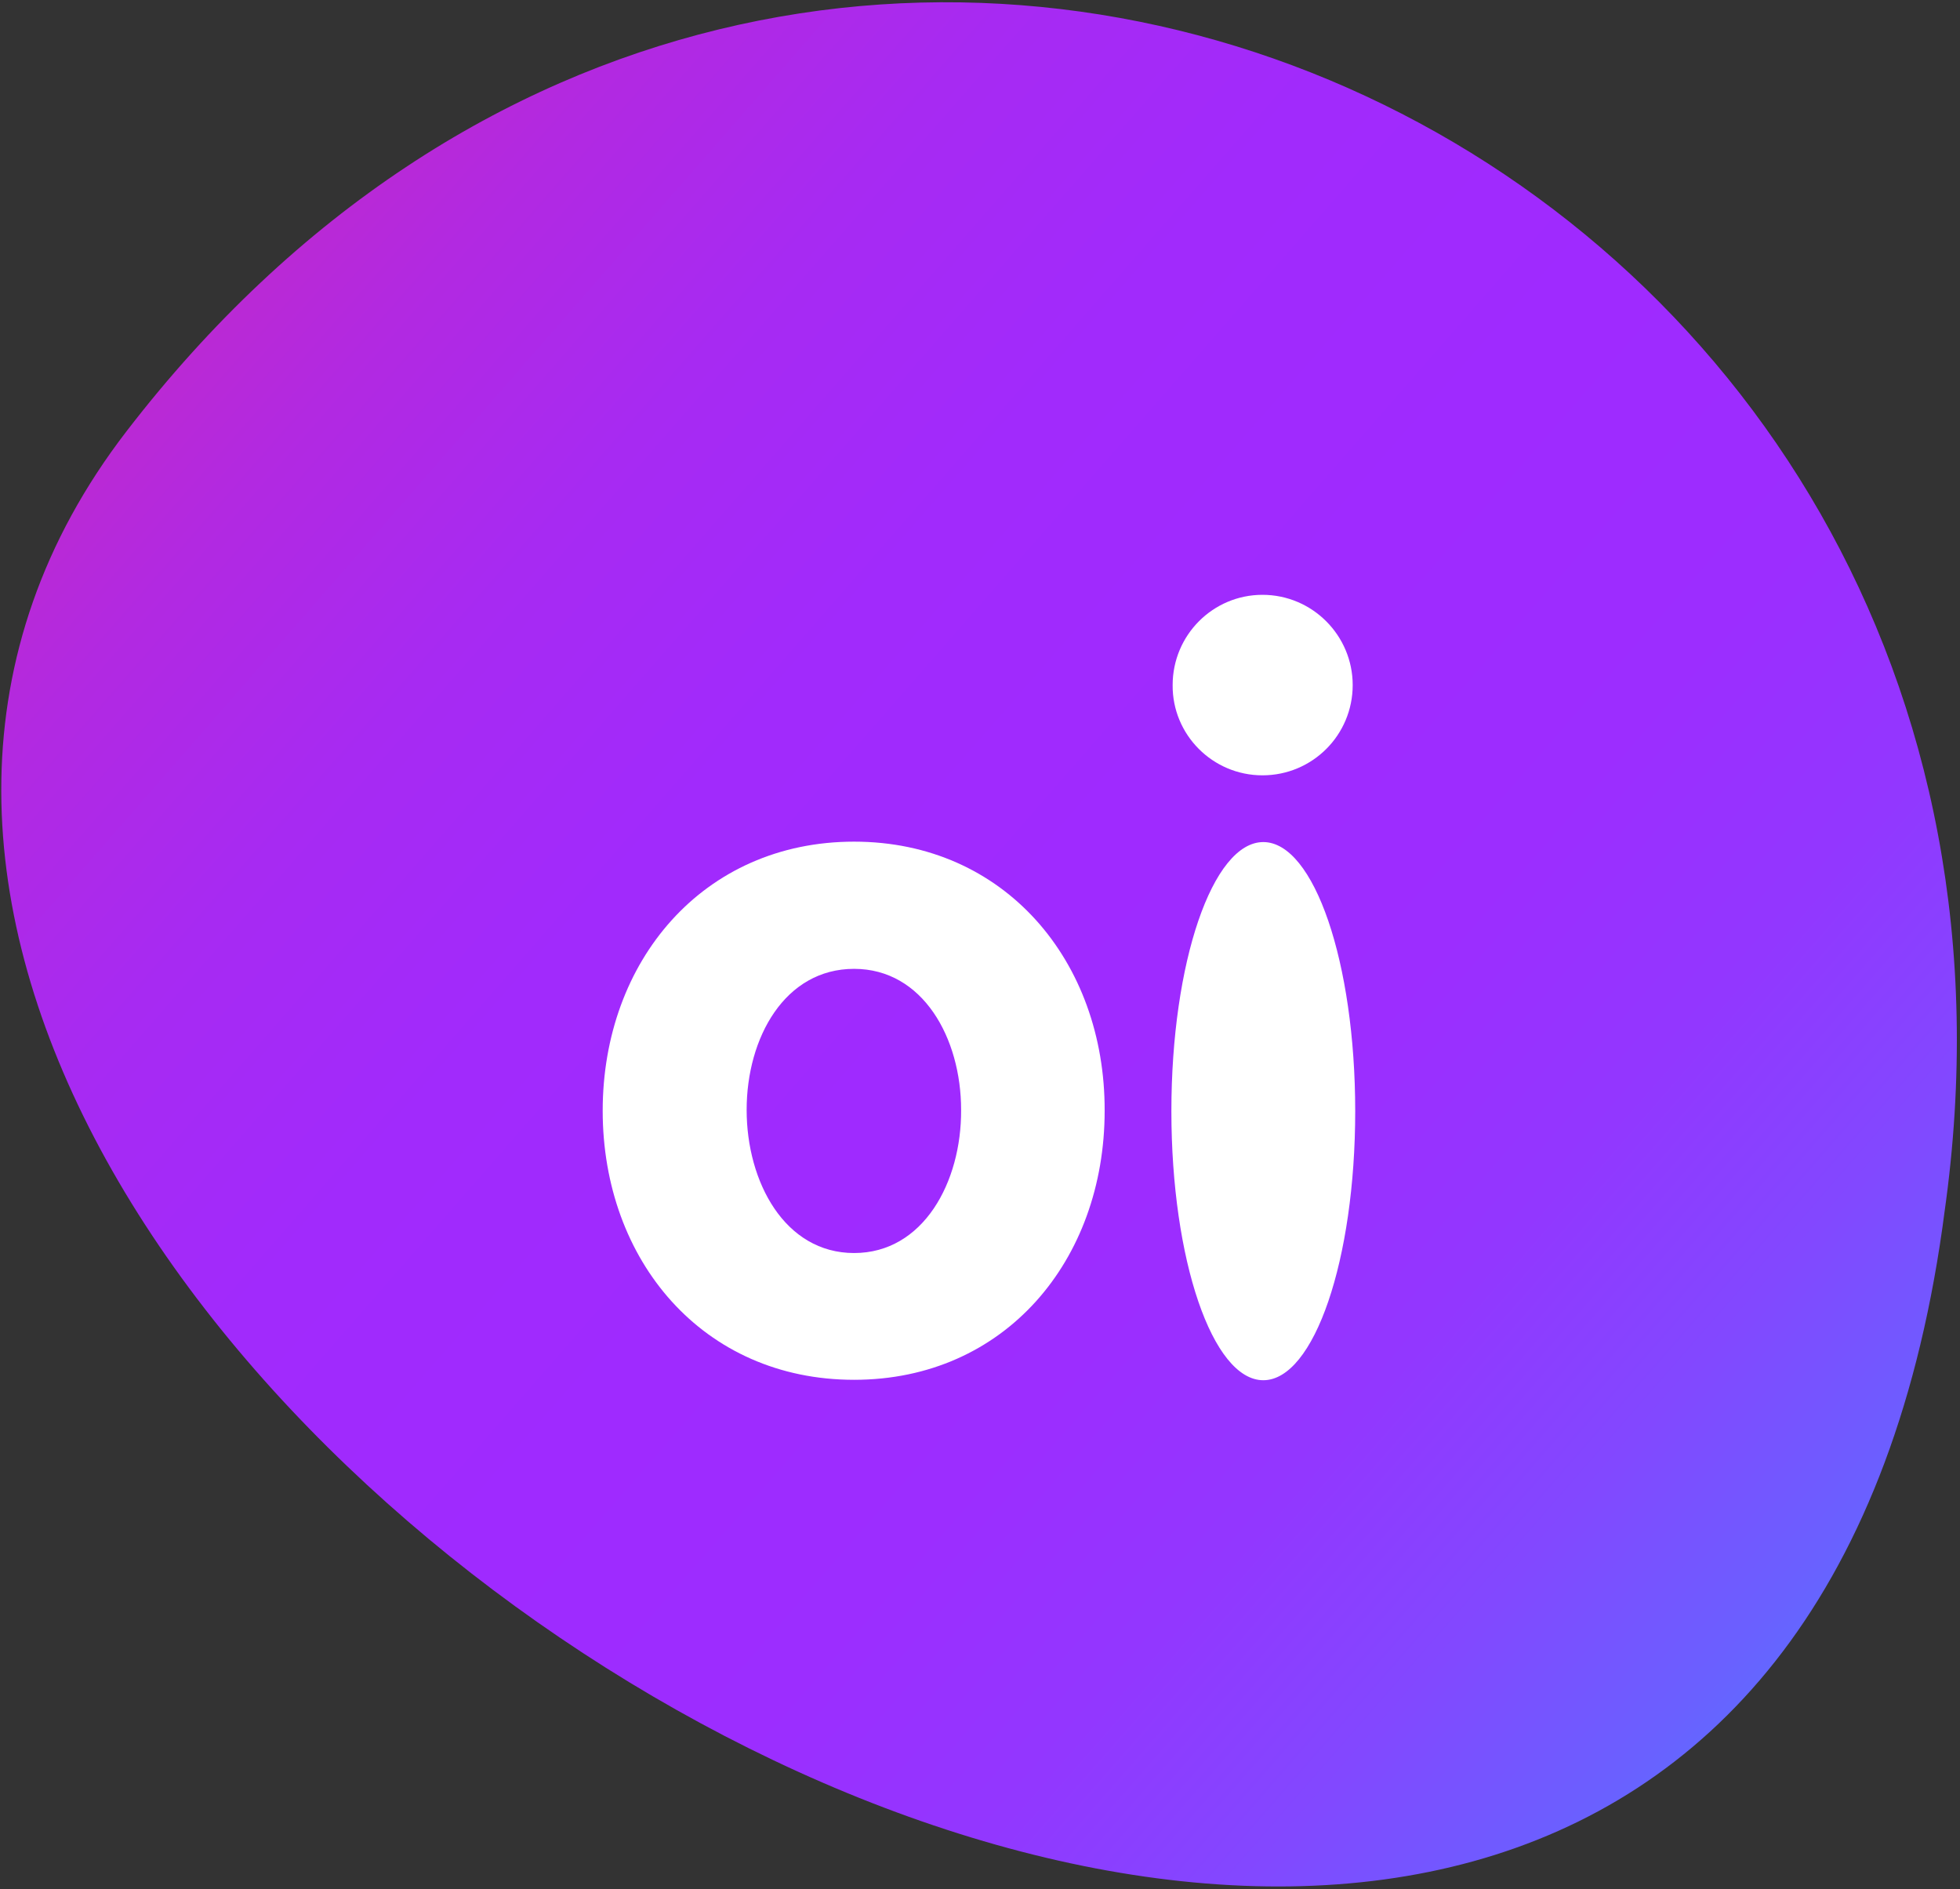 <?xml version="1.0" encoding="UTF-8"?>
<svg width="467px" height="450px" viewBox="0 0 467 450" version="1.1" xmlns="http://www.w3.org/2000/svg" xmlns:xlink="http://www.w3.org/1999/xlink">
    <rect x="0" y="0" width="467" height="450" fill="#333333" stroke="none"/>
    <!-- Generator: Sketch 50.2 (55047) - http://www.bohemiancoding.com/sketch -->
    <title>__Oi--Logo__Group</title>
    <desc>Created with Sketch.</desc>
    <defs>
        <linearGradient x1="16.841%" y1="11.118%" x2="90.984%" y2="88.084%" id="linearGradient-1">
            <stop stop-color="#E9278B" offset="0%"></stop>
            <stop stop-color="#D528AB" offset="6.204%"></stop>
            <stop stop-color="#C129C9" offset="13.62%"></stop>
            <stop stop-color="#B229E1" offset="21.43%"></stop>
            <stop stop-color="#A72AF2" offset="29.7%"></stop>
            <stop stop-color="#A12AFC" offset="38.74%"></stop>
            <stop stop-color="#9F2AFF" offset="50%"></stop>
            <stop stop-color="#9C2DFF" offset="59.77%"></stop>
            <stop stop-color="#9237FF" offset="67.62%"></stop>
            <stop stop-color="#8248FF" offset="74.81%"></stop>
            <stop stop-color="#6A60FF" offset="81.59%"></stop>
            <stop stop-color="#4C7FFF" offset="88.1%"></stop>
            <stop stop-color="#28A4FF" offset="94.31%"></stop>
            <stop stop-color="#00CDFF" offset="100%"></stop>
        </linearGradient>
    </defs>
    <g id="Page-1" stroke="none" stroke-width="1" fill="none" fill-rule="evenodd">
        <g id="Group" fill-rule="nonzero">
            <path d="M463.3,288.8 C499.6,33.3 192.2,-108 30.1,102.8 C-131.1,312.3 411.9,650.6 462.8,292.5 L463.3,288.8 Z" id="Shape" fill="url(#linearGradient-1)"></path>
            <path d="M300.8,184.7 C312.7,184.7 322.3,175.1 322.3,163.2 C322.3,151.4 312.7,141.7 300.8,141.7 C289,141.7 279.4,151.3 279.4,163.2 C279.3,175 288.9,184.7 300.8,184.7 Z M301,200.6 C288.9,200.6 279.1,229.3 279.1,264.7 C279.1,300.1 288.9,328.8 301,328.8 C313.1,328.8 322.9,300.1 322.9,264.7 C322.9,229.3 313.1,200.6 301,200.6 Z M203.5,200.5 C167.5,200.5 143.6,229 143.6,264.6 C143.6,300.3 167.5,328.7 203.5,328.7 C239.4,328.7 263.2,300.3 263.2,264.6 C263.3,229 239.4,200.5 203.5,200.5 Z M203.5,298.5 C187,298.5 177.9,281.6 177.9,264.4 C177.9,247.2 187,230.8 203.5,230.8 C219.9,230.8 229,247.3 229,264.4 C229.1,281.6 220,298.5 203.5,298.5 Z" id="Shape" fill="#FFFFFF"></path>
        </g>
    </g>
</svg>